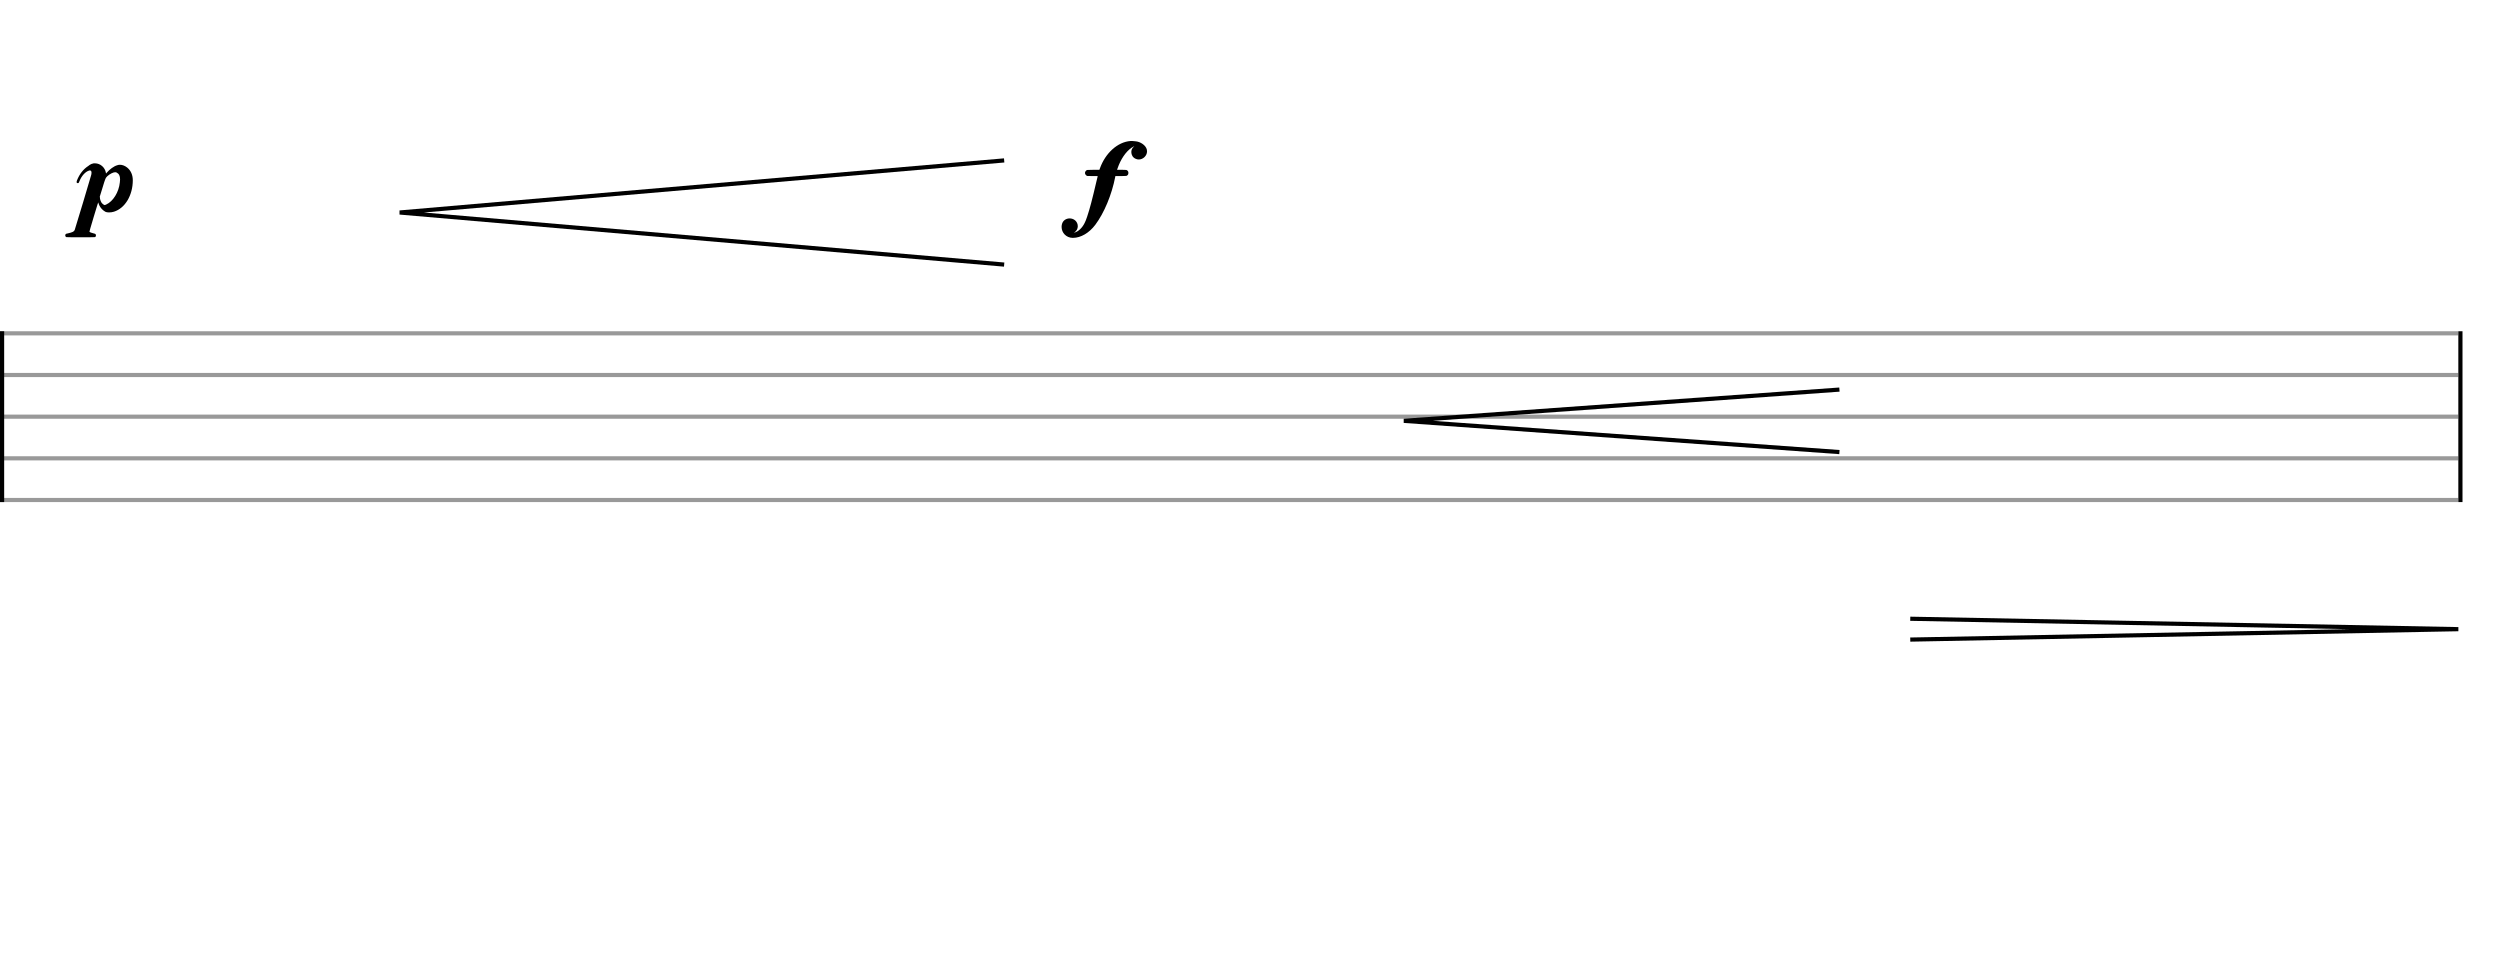 <svg xmlns="http://www.w3.org/2000/svg" stroke-width="0.3" stroke-dasharray="none" fill="black" stroke="black" font-family="Arial, sans-serif" font-size="10pt" font-weight="normal" font-style="normal" width="600" height="230" viewBox="0 0 600 230" style="width: 600px; height: 230px; border: none;"><g class="vf-stave" id="vf-auto28682" stroke-width="1" fill="#999999" stroke="#999999"><path fill="none" d="M0 80L590 80"/><path fill="none" d="M0 90L590 90"/><path fill="none" d="M0 100L590 100"/><path fill="none" d="M0 110L590 110"/><path fill="none" d="M0 120L590 120"/></g><g class="vf-stavebarline" id="vf-auto28683"><rect y="79.5" width="1" height="41" stroke="none"/></g><g class="vf-stavebarline" id="vf-auto28684"><rect x="590" y="79.5" width="1" height="41" stroke="none"/></g><path stroke="none" d="M22.482 39.2C22.597 39.2,22.683 39.2,22.799 39.2C24.066 39.2,25.218 40.179,25.419 41.504L25.448 41.648L25.621 41.446C26.312 40.64,27.32 39.891,28.127 39.661C28.328 39.574,28.559 39.546,28.789 39.546C29.365 39.546,29.97 39.776,30.517 40.208C31.41 40.928,31.871 41.994,31.871 43.261C31.871 46.861,30.027 49.971,27.349 50.806C26.975 50.922,26.571 50.979,26.197 50.979C25.707 50.979,25.275 50.893,25.045 50.662C24.987 50.634,24.872 50.518,24.757 50.461C24.239 50.029,23.864 49.482,23.663 48.848C23.605 48.704,23.576 48.618,23.576 48.589C23.576 48.589,23.576 48.56,23.576 48.56C23.547 48.56,23.375 49.165,22.511 51.987C21.647 54.896,21.474 55.472,21.474 55.587C21.474 55.645,21.474 55.645,21.503 55.645C21.618 55.76,22.021 55.904,22.395 55.99C22.511 56.019,22.655 56.048,22.712 56.077C22.943 56.134,23.029 56.307,23.029 56.509C23.029 56.653,22.971 56.826,22.799 56.912C22.741 56.941,21.042 56.941,19.343 56.941C17.643 56.941,15.973 56.941,15.915 56.912C15.743 56.826,15.656 56.653,15.656 56.509C15.656 56.394,15.685 56.278,15.771 56.192C15.858 56.106,15.887 56.077,16.261 56.019C17.384 55.76,17.787 55.587,17.931 55.184C18.075 54.81,21.848 42.253,21.848 42.138C21.877 42.051,21.906 41.907,21.935 41.792C21.963 41.648,21.963 41.533,21.963 41.418C21.963 41.101,21.819 40.899,21.56 40.899C21.531 40.899,21.474 40.899,21.416 40.928C20.523 41.158,19.573 42.195,19.055 43.52C18.911 43.894,18.882 43.952,18.68 43.952C18.479 43.952,18.392 43.866,18.392 43.693C18.392 43.578,18.421 43.434,18.479 43.29C19.055 41.821,19.976 40.611,21.186 39.834C21.33 39.747,21.474 39.632,21.531 39.574C21.704 39.43,22.136 39.258,22.482 39.2M27.954 41.389C27.867 41.36,27.781 41.331,27.666 41.331C27.176 41.331,26.37 41.734,25.765 42.282C25.448 42.627,25.391 42.685,25.333 42.858C25.304 42.944,25.247 43.088,25.218 43.146C25.16 43.232,24.959 43.894,24.555 45.219L23.951 47.178L23.979 47.379C23.979 47.811,24.152 48.272,24.354 48.618C24.584 48.934,24.959 49.222,25.16 49.222C25.189 49.222,25.218 49.222,25.218 49.194C25.247 49.194,25.391 49.136,25.506 49.078C27.147 48.33,28.53 46.112,28.76 43.779C28.789 43.52,28.818 43.261,28.818 43.059C28.818 42.166,28.559 41.706,27.954 41.389"/><path stroke-width="1" fill="none" d="M240.999 38.5L95.925 51L240.999 63.5"/><path stroke="none" d="M271.314 33.843C271.343 33.843,271.4 33.843,271.458 33.843C271.66 33.843,272.005 33.843,272.092 33.872C272.149 33.872,272.322 33.901,272.437 33.901C273.733 33.987,274.972 34.88,275.231 35.859C275.26 36.032,275.288 36.176,275.288 36.32C275.288 37.386,274.338 38.278,273.301 38.278C273.042 38.278,272.783 38.221,272.552 38.106C271.861 37.818,271.516 37.155,271.516 36.493C271.516 36.003,271.717 35.485,272.178 35.168C272.207 35.139,272.207 35.139,272.207 35.11C272.207 35.11,272.207 35.11,272.207 35.11C272.178 35.11,271.775 35.312,271.573 35.456C270.191 36.406,268.952 38.221,268.204 40.438C268.146 40.611,268.088 40.755,268.088 40.755C268.088 40.755,268.578 40.755,269.154 40.755C269.24 40.755,269.298 40.755,269.384 40.755C270.392 40.755,270.364 40.784,270.565 40.928C270.738 41.072,270.824 41.274,270.824 41.504C270.824 41.734,270.738 41.936,270.565 42.08C270.364 42.224,270.421 42.253,269.269 42.253C269.183 42.253,269.068 42.253,268.952 42.253L267.685 42.253L267.656 42.454C266.821 46.746,265.007 51.094,262.876 53.946C261.407 55.904,259.391 57.085,257.519 57.085C257.49 57.085,257.432 57.085,257.404 57.085C255.906 57.056,254.783 55.875,254.783 54.464C254.783 54.234,254.812 54.032,254.869 53.802C255.1 52.88,255.906 52.419,256.712 52.419C257.519 52.419,258.354 52.88,258.613 53.83C258.642 53.974,258.671 54.147,258.671 54.291C258.671 54.896,258.354 55.472,257.807 55.818C257.749 55.846,257.72 55.846,257.72 55.875C257.72 55.875,257.72 55.875,257.72 55.875C257.749 55.875,257.807 55.846,257.893 55.818C258.815 55.558,259.736 54.694,260.312 53.514C260.514 53.11,260.658 52.765,260.917 51.987C261.551 50.086,262.098 48.042,263.192 43.347C263.336 42.771,263.452 42.282,263.452 42.282C263.452 42.282,263.452 42.282,263.452 42.282C263.452 42.253,263.336 42.253,262.242 42.253C260.946 42.253,260.917 42.253,260.802 42.166C260.543 41.994,260.399 41.763,260.399 41.504C260.399 41.274,260.543 41.014,260.802 40.842C260.917 40.784,260.917 40.784,262.415 40.755L263.855 40.755L263.97 40.438C265.295 36.723,268.232 34.074,271.314 33.843"/><path stroke-width="1" fill="none" d="M441.462 93.5L336.923 101L441.462 108.5"/><path stroke-width="1" fill="none" d="M458.462 148.5L590 151L458.462 153.5"/></svg>